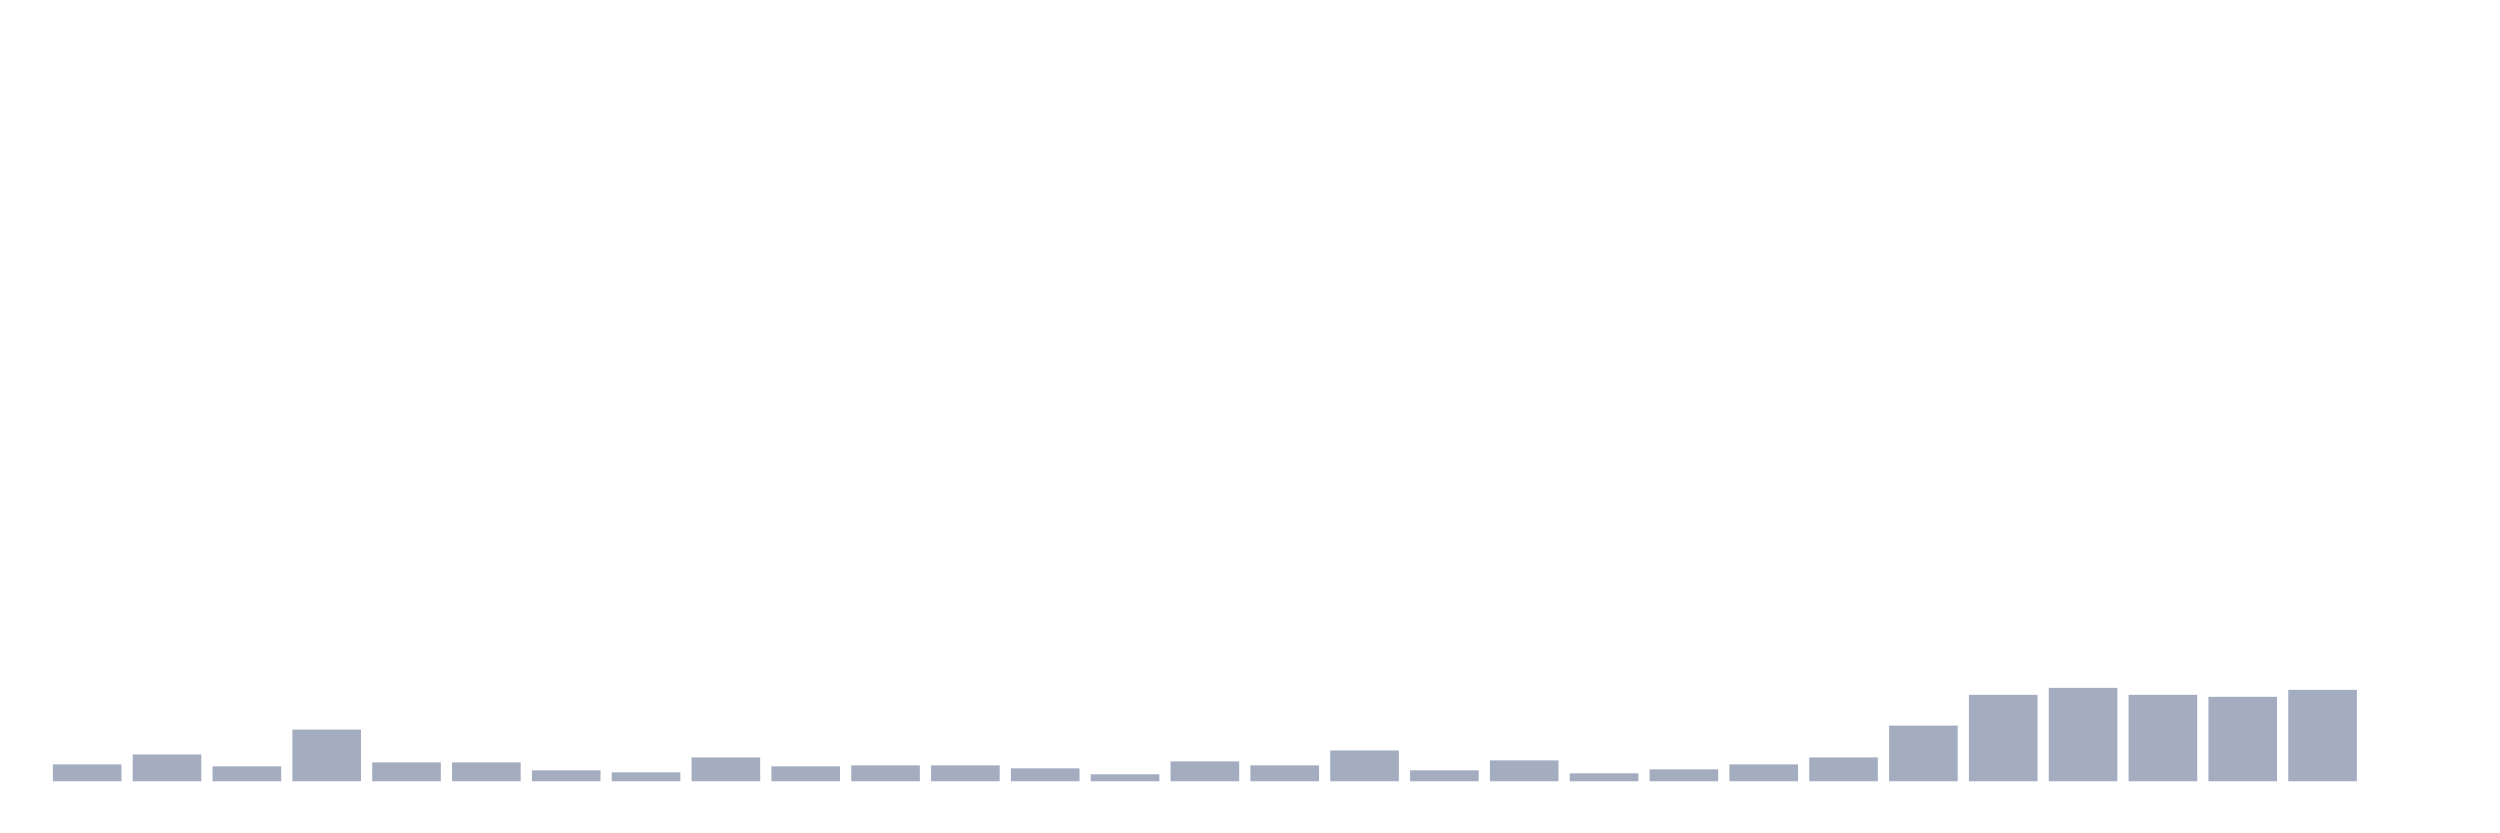 <svg xmlns="http://www.w3.org/2000/svg" viewBox="0 0 480 160"><g transform="translate(10,10)"><rect class="bar" x="0.153" width="13.175" y="136.757" height="3.243" fill="rgb(164,173,192)"></rect><rect class="bar" x="15.482" width="13.175" y="134.85" height="5.15" fill="rgb(164,173,192)"></rect><rect class="bar" x="30.81" width="13.175" y="137.139" height="2.861" fill="rgb(164,173,192)"></rect><rect class="bar" x="46.138" width="13.175" y="130.082" height="9.918" fill="rgb(164,173,192)"></rect><rect class="bar" x="61.466" width="13.175" y="136.376" height="3.624" fill="rgb(164,173,192)"></rect><rect class="bar" x="76.794" width="13.175" y="136.376" height="3.624" fill="rgb(164,173,192)"></rect><rect class="bar" x="92.123" width="13.175" y="137.902" height="2.098" fill="rgb(164,173,192)"></rect><rect class="bar" x="107.451" width="13.175" y="138.283" height="1.717" fill="rgb(164,173,192)"></rect><rect class="bar" x="122.779" width="13.175" y="135.422" height="4.578" fill="rgb(164,173,192)"></rect><rect class="bar" x="138.107" width="13.175" y="137.139" height="2.861" fill="rgb(164,173,192)"></rect><rect class="bar" x="153.436" width="13.175" y="136.948" height="3.052" fill="rgb(164,173,192)"></rect><rect class="bar" x="168.764" width="13.175" y="136.948" height="3.052" fill="rgb(164,173,192)"></rect><rect class="bar" x="184.092" width="13.175" y="137.52" height="2.48" fill="rgb(164,173,192)"></rect><rect class="bar" x="199.42" width="13.175" y="138.665" height="1.335" fill="rgb(164,173,192)"></rect><rect class="bar" x="214.748" width="13.175" y="136.185" height="3.815" fill="rgb(164,173,192)"></rect><rect class="bar" x="230.077" width="13.175" y="136.948" height="3.052" fill="rgb(164,173,192)"></rect><rect class="bar" x="245.405" width="13.175" y="134.087" height="5.913" fill="rgb(164,173,192)"></rect><rect class="bar" x="260.733" width="13.175" y="137.902" height="2.098" fill="rgb(164,173,192)"></rect><rect class="bar" x="276.061" width="13.175" y="135.995" height="4.005" fill="rgb(164,173,192)"></rect><rect class="bar" x="291.39" width="13.175" y="138.474" height="1.526" fill="rgb(164,173,192)"></rect><rect class="bar" x="306.718" width="13.175" y="137.711" height="2.289" fill="rgb(164,173,192)"></rect><rect class="bar" x="322.046" width="13.175" y="136.757" height="3.243" fill="rgb(164,173,192)"></rect><rect class="bar" x="337.374" width="13.175" y="135.422" height="4.578" fill="rgb(164,173,192)"></rect><rect class="bar" x="352.702" width="13.175" y="129.319" height="10.681" fill="rgb(164,173,192)"></rect><rect class="bar" x="368.031" width="13.175" y="123.406" height="16.594" fill="rgb(164,173,192)"></rect><rect class="bar" x="383.359" width="13.175" y="122.071" height="17.929" fill="rgb(164,173,192)"></rect><rect class="bar" x="398.687" width="13.175" y="123.406" height="16.594" fill="rgb(164,173,192)"></rect><rect class="bar" x="414.015" width="13.175" y="123.787" height="16.213" fill="rgb(164,173,192)"></rect><rect class="bar" x="429.344" width="13.175" y="122.452" height="17.548" fill="rgb(164,173,192)"></rect><rect class="bar" x="444.672" width="13.175" y="140" height="0" fill="rgb(164,173,192)"></rect></g></svg>